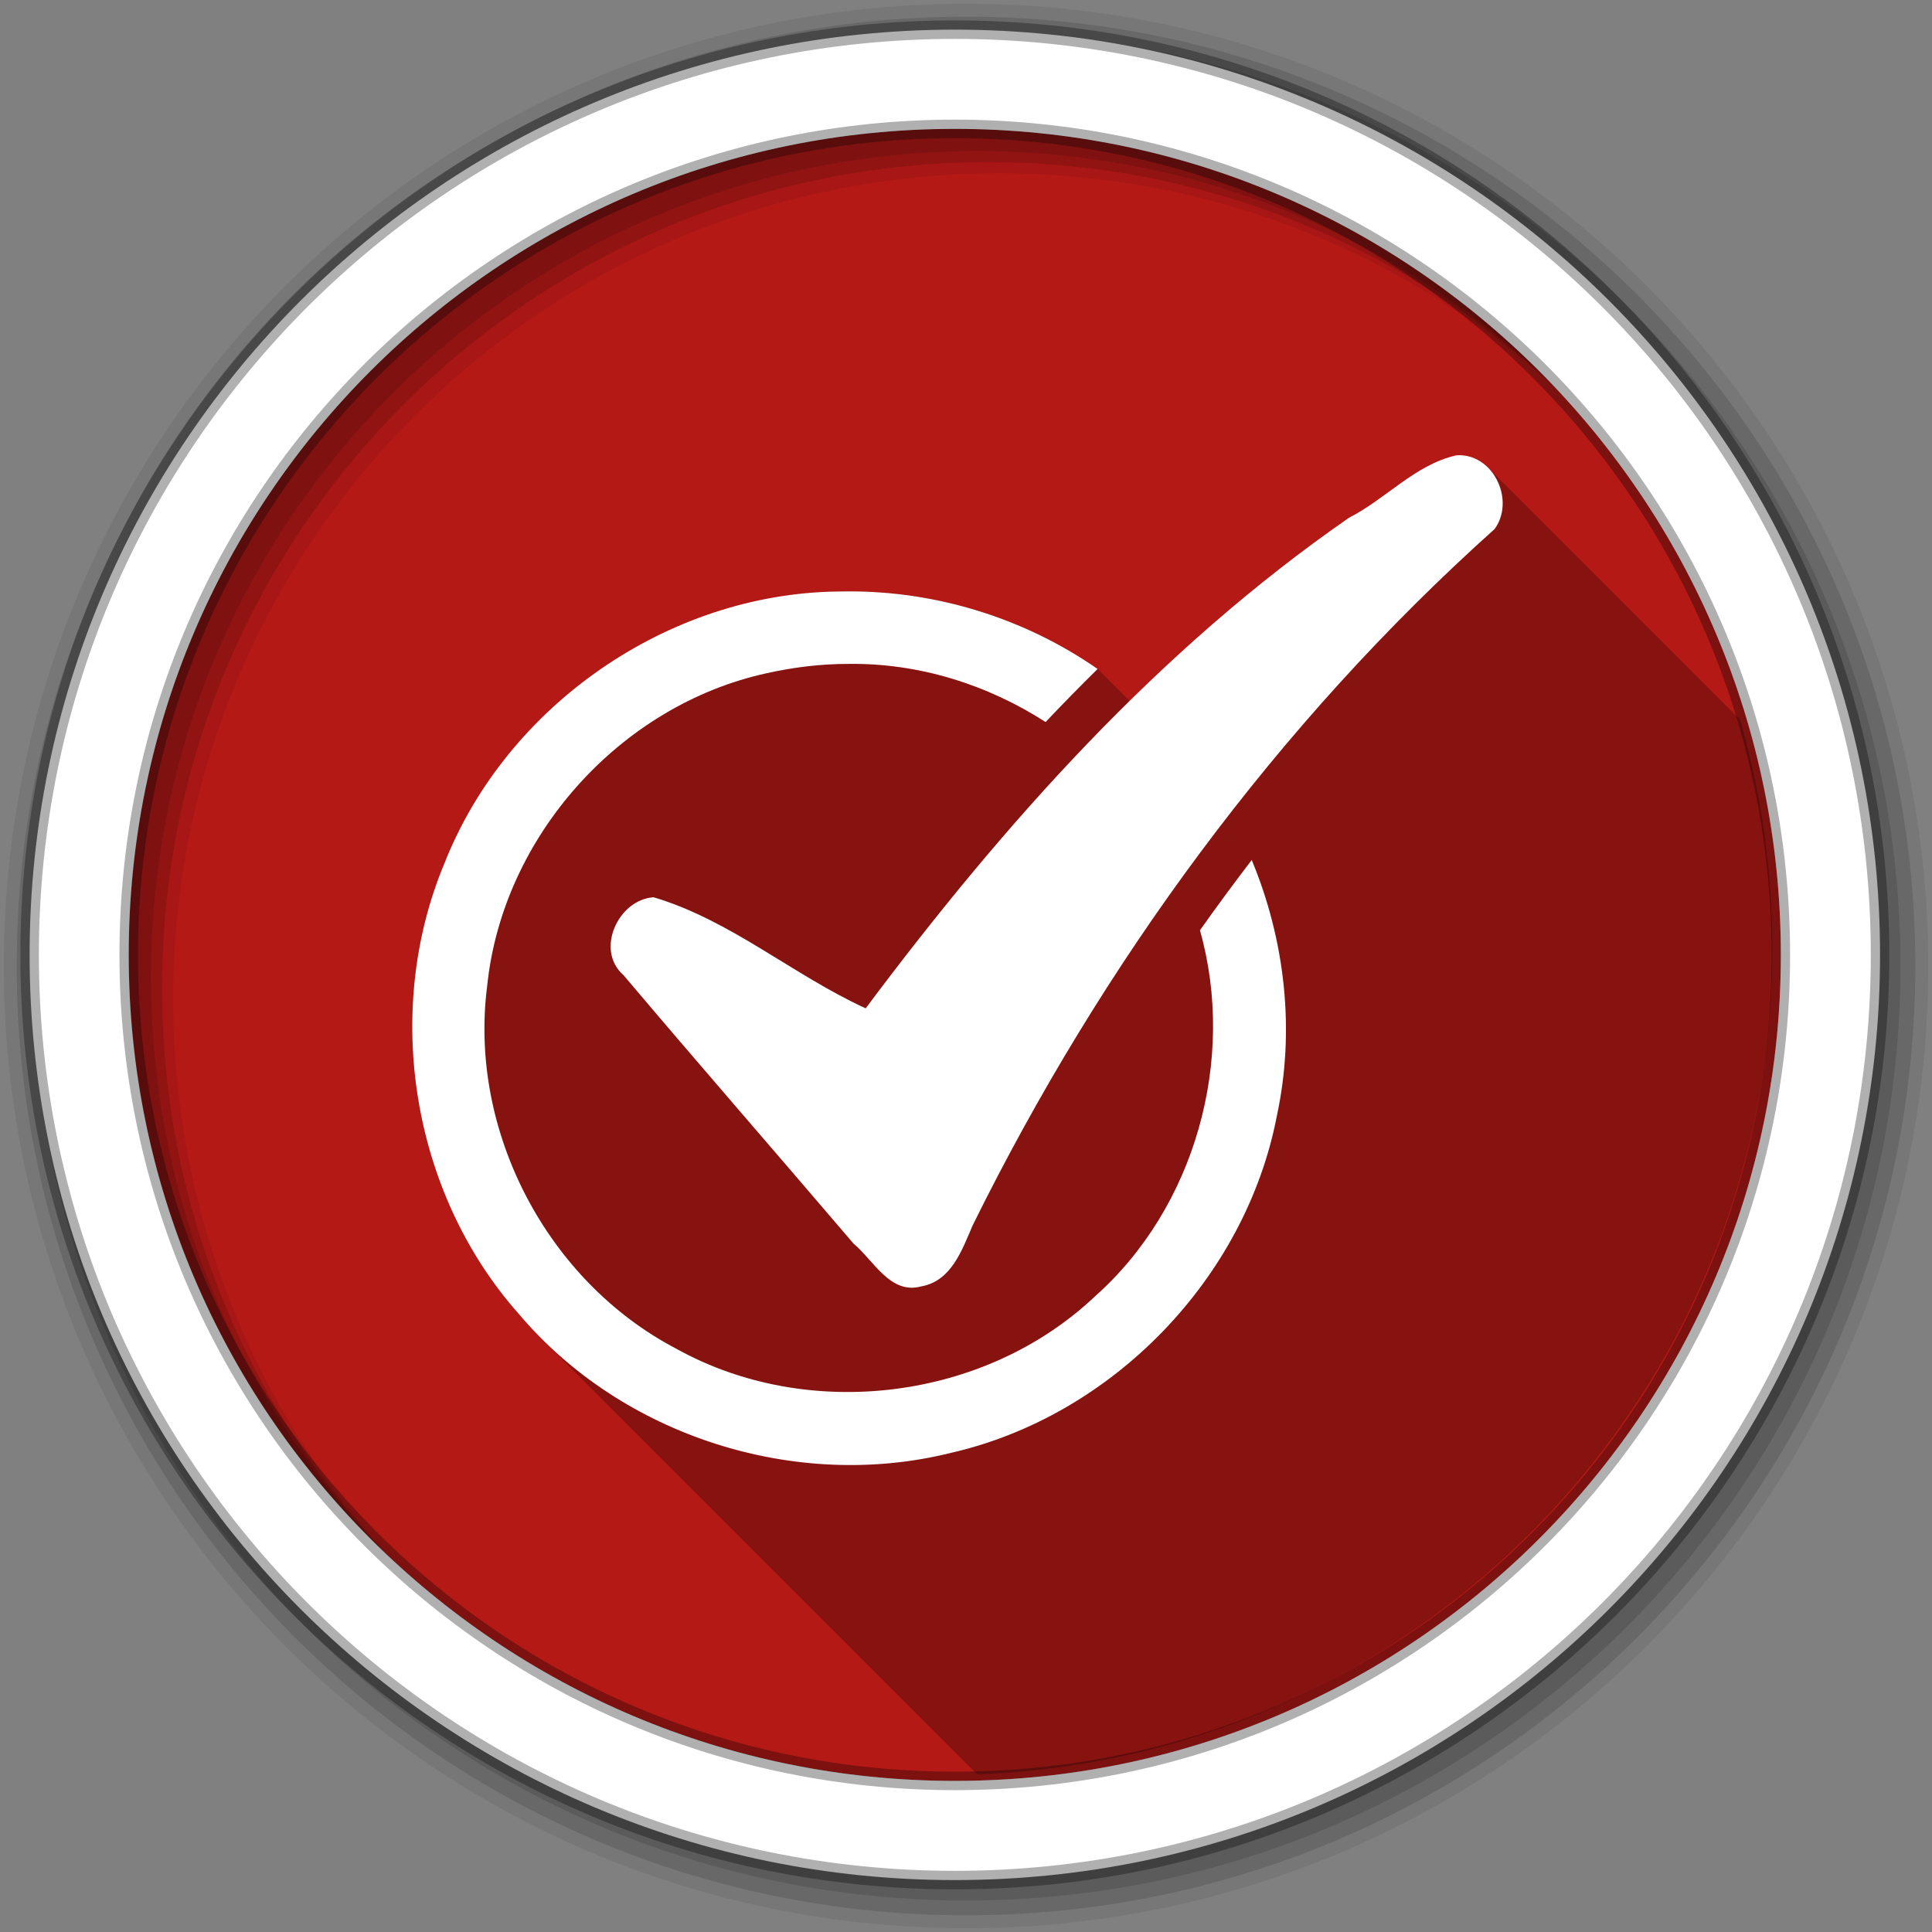 <?xml version="1.0" encoding="UTF-8" standalone="no"?>
<svg
   xmlns:dc="http://purl.org/dc/elements/1.1/"
   xmlns:cc="http://creativecommons.org/ns#"
   xmlns:rdf="http://www.w3.org/1999/02/22-rdf-syntax-ns#"
   xmlns:svg="http://www.w3.org/2000/svg"
   xmlns="http://www.w3.org/2000/svg"
   xmlns:sodipodi="http://sodipodi.sourceforge.net/DTD/sodipodi-0.dtd"
   xmlns:inkscape="http://www.inkscape.org/namespaces/inkscape"
   height="512"
   viewBox="0 0 512 512"
   width="512"
   version="1.1"
   id="svg2"
   inkscape:version="0.91 r13725"
   sodipodi:docname="evolution-tasks.svg">
  <rect x="0" y="0" width="512" height="512" fill="#808080" stroke="none"/>
  <defs
     id="defs17" />
  <sodipodi:namedview
     pagecolor="#ffffff"
     bordercolor="#666666"
     borderopacity="1"
     objecttolerance="10"
     gridtolerance="10"
     guidetolerance="10"
     inkscape:pageopacity="0"
     inkscape:pageshadow="2"
     inkscape:window-width="1920"
     inkscape:window-height="1022"
     id="namedview15"
     showgrid="false"
     inkscape:zoom="1.9069376"
     inkscape:cx="145.01339"
     inkscape:cy="256"
     inkscape:window-x="0"
     inkscape:window-y="0"
     inkscape:window-maximized="1"
     inkscape:current-layer="svg2" />
  <g
     id="g30"
     fill-rule="evenodd">
    <path
       id="path32"
       fill="#b41916"
       d="m471.95 253.05c0 120.9-98.01 218.91-218.91 218.91s-218.91-98.01-218.91-218.91 98.01-218.91 218.91-218.91 218.91 98.01 218.91 218.91" />
    <path
       id="path34"
       fill-opacity="0.067"
       d="m256 1c-140.83 0-255 114.17-255 255s114.17 255 255 255 255-114.17 255-255-114.17-255-255-255m8.827 44.931c120.9 0 218.9 98 218.9 218.9s-98 218.9-218.9 218.9-218.93-98-218.93-218.9 98.03-218.9 218.93-218.9" />
    <g
       id="g36"
       fill-opacity="0.129">
      <path
         id="path38"
         d="m256 4.43c-138.94 0-251.57 112.63-251.57 251.57s112.63 251.57 251.57 251.57 251.57-112.63 251.57-251.57-112.63-251.57-251.57-251.57m5.885 38.556c120.9 0 218.9 98 218.9 218.9s-98 218.9-218.9 218.9-218.93-98-218.93-218.9 98.03-218.9 218.93-218.9" />
      <path
         id="path40"
         d="m256 8.36c-136.77 0-247.64 110.87-247.64 247.64s110.87 247.64 247.64 247.64 247.64-110.87 247.64-247.64-110.87-247.64-247.64-247.64m2.942 31.691c120.9 0 218.9 98 218.9 218.9s-98 218.9-218.9 218.9-218.93-98-218.93-218.9 98.03-218.9 218.93-218.9" />
    </g>
    <path
       id="path42"
       d="m253.04 7.86c-135.42 0-245.19 109.78-245.19 245.19 0 135.42 109.78 245.19 245.19 245.19 135.42 0 245.19-109.78 245.19-245.19 0-135.42-109.78-245.19-245.19-245.19zm0 26.297c120.9 0 218.9 98 218.9 218.9s-98 218.9-218.9 218.9-218.93-98-218.93-218.9 98.03-218.9 218.93-218.9z"
       stroke-opacity="0.31"
       stroke="#000"
       stroke-width="4.904"
       fill="#fff" />
  </g>
  <path
     inkscape:connector-curvature="0"
     style="color:#000000;opacity:0.25"
     id="path11902"
     d="m 386.878,120.629 c -0.3,-0.01 -0.6,0.01 -0.91,0.03 -10.95,2.46 -18.69,11.58 -28.5,16.56 -20.86,14.46 -40.11,30.84 -58.12,48.54 l -8.47,-8.47 c -19.33,-13.43 -42.68,-20.7 -66.28,-20.57 -0.86,0.01 -1.72,0.01 -2.57,0.03 -44.93,0.55 -87.69,30.15 -104.22,71.94 -16.49,39.3 -8.73,87.53 19.66,119.5 1.92,2.28 3.94,4.47 6.04,6.57 l 115.46,115.46 c 117.1,-4.3 210.72,-100.57 210.72,-218.73 0,-21.08 -2.99,-41.47 -8.55,-60.77 l -66.83,-66.82 c -1.93,-1.93 -4.48,-3.2 -7.43,-3.27 z" />
  <path
     inkscape:connector-curvature="0"
     style="color:#000000;fill:#ffffff"
     id="path158"
     d="m 386.878,120.629 c -0.298,-0.007 -0.6,0.013 -0.906,0.031 -10.949,2.454 -18.694,11.574 -28.5,16.562 -50.386,34.924 -91.449,81.043 -128.06,130 -19.224,-8.804 -35.876,-23.416 -56.219,-29.438 -9.396,0.636 -15.534,14.036 -7.969,20.625 20.14,23.832 40.746,47.449 60.969,71.156 5.355,4.458 9.723,13.592 17.938,11.344 8.049,-1.423 10.83,-9.732 13.656,-16.219 34.192,-69.245 80.692,-132.88 138.31,-184.5 5.345,-7.388 0.023,-19.342 -9.219,-19.562 z m -162.28,36.094 c -0.851,0.005 -1.711,0.007 -2.562,0.031 -44.931,0.549 -87.695,30.143 -104.22,71.938 -16.494,39.3 -8.729,87.529 19.656,119.5 27.343,32.38 73.415,47.116 114.62,36.812 42.648,-9.761 77.978,-46.141 86.281,-89.25 4.894,-22.691 2.205,-46.55 -6.656,-67.844 -4.692,6.125 -9.26,12.329 -13.719,18.625 9.683,34.191 -1.264,73.513 -27.938,97.125 -29.102,27.46 -75.826,33.218 -110.81,13.781 -34.218,-17.875 -55.084,-57.644 -50.156,-96.062 4.023,-39.678 35.239,-74.5 74.094,-82.969 7.172,-1.599 14.428,-2.482 21.781,-2.469 18.538,-0.238 36.7,5.471 52.125,15.406 4.514,-4.767 9.111,-9.458 13.781,-14.062 -19.325,-13.428 -42.681,-20.693 -66.281,-20.562 z" />
</svg>
